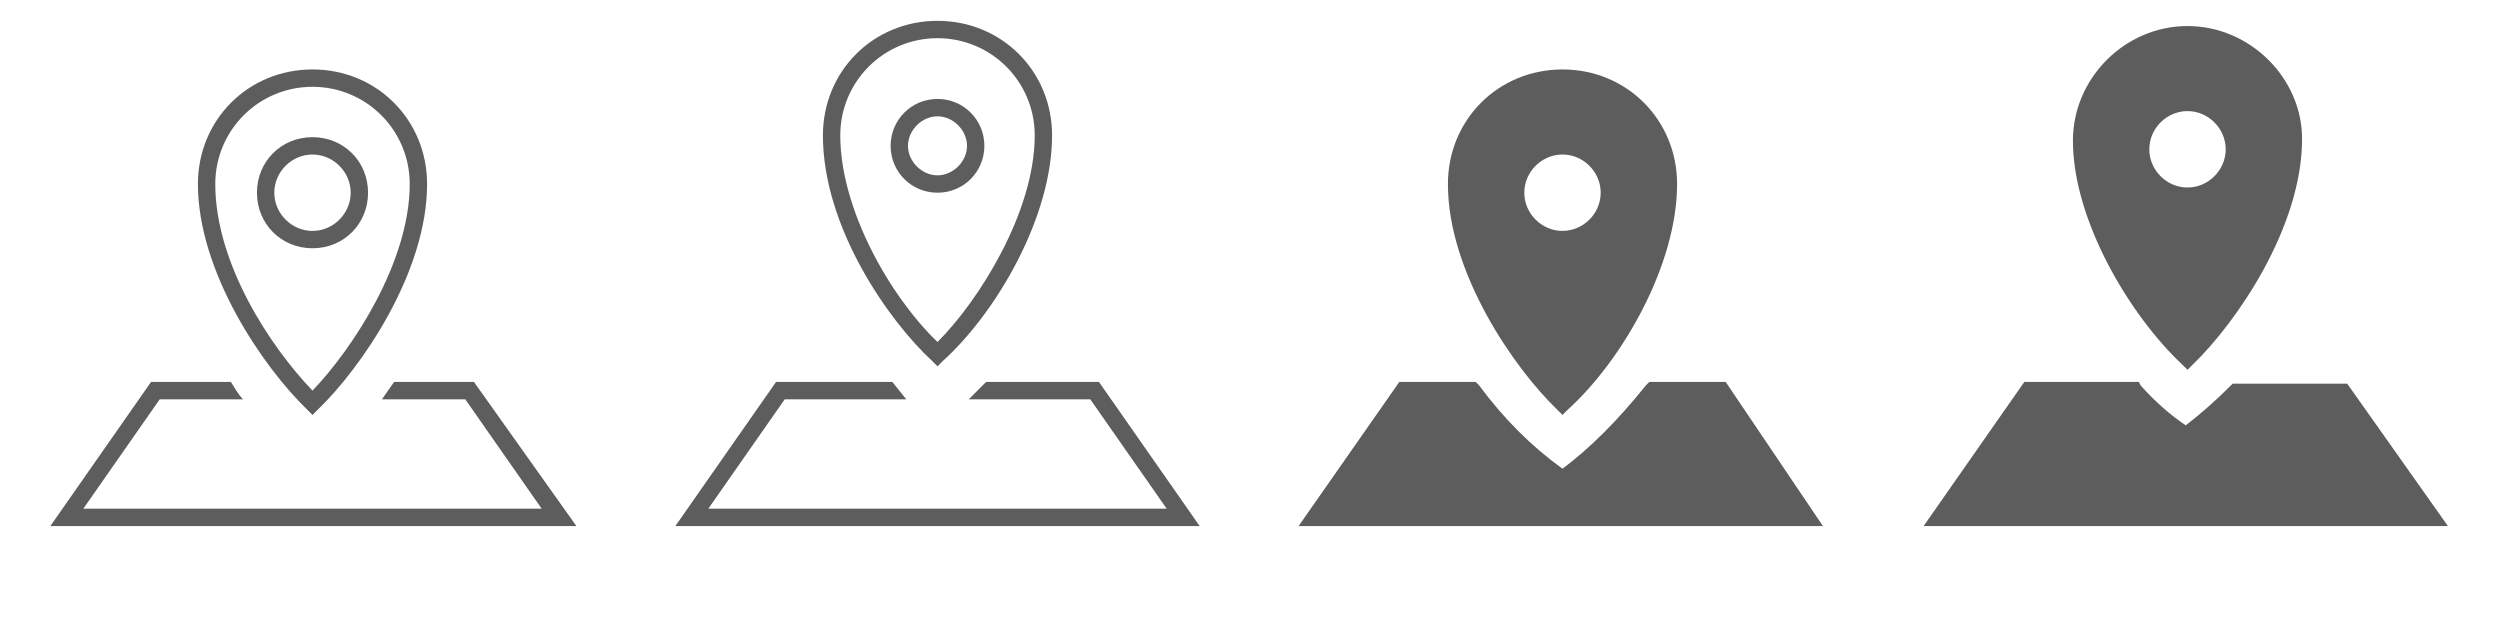 <?xml version="1.0" encoding="utf-8"?>
<!-- Generator: Adobe Illustrator 20.0.0, SVG Export Plug-In . SVG Version: 6.00 Build 0)  -->
<svg version="1.1" id="Layer_1" xmlns="http://www.w3.org/2000/svg" xmlns:xlink="http://www.w3.org/1999/xlink" x="0px" y="0px"
	 viewBox="0 0 144 36" style="enable-background:new 0 0 144 36;" xml:space="preserve">
<style type="text/css">
	.st0{fill:#5D5D5D;}
</style>
<title>icon</title>
<g>
	<path class="st0" d="M54,21.1l-0.3-0.3c-2.5-2.3-6.3-7.7-6.3-13c0-3.7,2.9-6.6,6.6-6.6s6.6,2.9,6.6,6.6c0,4.7-3.2,10.2-6.3,13
		L54,21.1z M54,2.2c-3.1,0-5.6,2.5-5.6,5.6c0,4.2,2.8,9.2,5.6,11.9c2.4-2.4,5.6-7.5,5.6-11.9C59.6,4.7,57.1,2.2,54,2.2z"/>
</g>
<g>
	<path class="st0" d="M54,11.1c-1.5,0-2.7-1.2-2.7-2.7s1.2-2.7,2.7-2.7s2.7,1.2,2.7,2.7S55.5,11.1,54,11.1z M54,6.7
		c-0.9,0-1.7,0.8-1.7,1.7c0,0.9,0.8,1.7,1.7,1.7s1.7-0.8,1.7-1.7C55.7,7.5,54.9,6.7,54,6.7z"/>
</g>
<g>
	<g>
		<polygon class="st0" points="69.1,30.3 38.9,30.3 44.7,22 51.4,22 52.2,23 45.2,23 40.8,29.3 67.2,29.3 62.8,23 55.8,23 56.8,22 
			63.3,22 		"/>
	</g>
</g>
<g>
	<path class="st0" d="M99.1,22.5h-3.9c-1.5,1.9-3.2,3.7-5.2,5.1c-2-1.4-3.7-3.1-5.2-5.1h-3.9l-5.1,7.3h28.3L99.1,22.5z"/>
	<path class="st0" d="M105,30.3H74.8l5.8-8.3H85l0.2,0.2c1.4,1.9,3,3.5,4.8,4.8c1.6-1.2,3.2-2.8,4.8-4.8L95,22h4.4L105,30.3z
		 M76.8,29.3h26.4L98.8,23h-3.4c-1.7,2.1-3.4,3.8-5.2,5L90,28.2L89.7,28c-1.9-1.3-3.6-3-5.2-5h-3.4L76.8,29.3z"/>
</g>
<g>
	<path class="st0" d="M90,4.5c-3.4,0-6.1,2.7-6.1,6.1c0,4.7,3.4,10,6.1,12.6c2.7-2.5,6.1-7.9,6.1-12.6C96.1,7.2,93.4,4.5,90,4.5z
		 M90,13.8c-1.5,0-2.7-1.2-2.7-2.7s1.2-2.7,2.7-2.7s2.7,1.2,2.7,2.7l0,0C92.7,12.6,91.5,13.8,90,13.8z"/>
	<path class="st0" d="M90,23.9l-0.3-0.3c-2.5-2.4-6.3-7.9-6.3-13C83.4,6.9,86.3,4,90,4s6.6,2.9,6.6,6.6c0,4.7-3.2,10.2-6.3,13
		L90,23.9z M90,5c-3.1,0-5.6,2.5-5.6,5.6c0,4.6,3.2,9.5,5.6,11.9c2.4-2.4,5.6-7.5,5.6-11.9C95.6,7.5,93.1,5,90,5z M90,14.3
		c-1.8,0-3.2-1.4-3.2-3.2c0-1.8,1.4-3.2,3.2-3.2s3.2,1.4,3.2,3.2C93.2,12.9,91.8,14.3,90,14.3z M90,8.9c-1.2,0-2.2,1-2.2,2.2
		c0,1.2,1,2.2,2.2,2.2s2.2-1,2.2-2.2C92.2,9.9,91.2,8.9,90,8.9z"/>
</g>
<g>
	<path class="st0" d="M135.1,22.5H129c-0.9,0.9-1.9,1.8-3,2.6c-1.1-0.8-2.1-1.6-3-2.6h-6.1l-5.1,7.3h28.3L135.1,22.5z"/>
	<path class="st0" d="M141,30.3h-30.2l5.8-8.3h6.6l0.1,0.2c0.8,0.9,1.7,1.7,2.6,2.3c0.9-0.7,1.7-1.4,2.6-2.3l0.1-0.1h6.6L141,30.3z
		 M112.8,29.3h26.4l-4.3-6.3h-5.6c-1,1-2,1.8-2.9,2.5l-0.3,0.2l-0.3-0.2c-1-0.7-2-1.5-2.9-2.5h-5.6L112.8,29.3z"/>
</g>
<g>
	<path class="st0" d="M126,2c-3.3,0-6.1,2.7-6.1,6.1c0,4.7,3.4,10,6.1,12.5c2.6-2.5,6.1-7.9,6.1-12.6C132.1,4.7,129.3,2,126,2z
		 M126,11.3c-1.5,0-2.7-1.2-2.7-2.7s1.2-2.7,2.7-2.7s2.7,1.2,2.7,2.7C128.7,10,127.5,11.3,126,11.3L126,11.3z"/>
	<path class="st0" d="M126,21.3l-0.3-0.3c-3-2.8-6.3-8.3-6.3-12.9c0-3.6,3-6.6,6.6-6.6c3.6,0,6.6,3,6.6,6.5c0,5.1-3.8,10.6-6.3,13
		L126,21.3z M126,2.5c-3.1,0-5.6,2.5-5.6,5.6c0,4.1,2.8,9.1,5.6,11.8c2.3-2.4,5.6-7.4,5.6-11.9C131.6,5,129,2.5,126,2.5z M126,11.8
		c-1.8,0-3.2-1.4-3.2-3.2c0-1.8,1.4-3.2,3.2-3.2s3.2,1.4,3.2,3.2C129.2,10.3,127.7,11.8,126,11.8z M126,6.4c-1.2,0-2.2,1-2.2,2.2
		c0,1.2,1,2.2,2.2,2.2c1.2,0,2.2-1,2.2-2.2C128.2,7.4,127.2,6.4,126,6.4z"/>
</g>
<g>
	<path class="st0" d="M27.3,22h-4.6c-0.2,0.3-0.5,0.7-0.7,1h4.8l4.4,6.3H4.8L9.2,23H14c-0.3-0.3-0.5-0.7-0.7-1H8.7l-5.8,8.3h30.3
		L27.3,22z"/>
</g>
<g>
	<path class="st0" d="M18,23.9l-0.3-0.3c-2.5-2.4-6.3-7.9-6.3-13C11.4,6.9,14.3,4,18,4s6.6,2.9,6.6,6.6c0,5.1-3.8,10.6-6.3,13
		L18,23.9z M18,5c-3.1,0-5.6,2.5-5.6,5.6c0,4.6,3.2,9.4,5.6,11.9c2.3-2.4,5.6-7.4,5.6-11.9C23.6,7.5,21.1,5,18,5z M18,14.3
		c-1.8,0-3.2-1.4-3.2-3.2c0-1.8,1.4-3.2,3.2-3.2s3.2,1.4,3.2,3.2C21.2,12.9,19.8,14.3,18,14.3z M18,8.9c-1.2,0-2.2,1-2.2,2.2
		c0,1.2,1,2.2,2.2,2.2s2.2-1,2.2-2.2C20.2,9.9,19.2,8.9,18,8.9z"/>
</g>
</svg>
